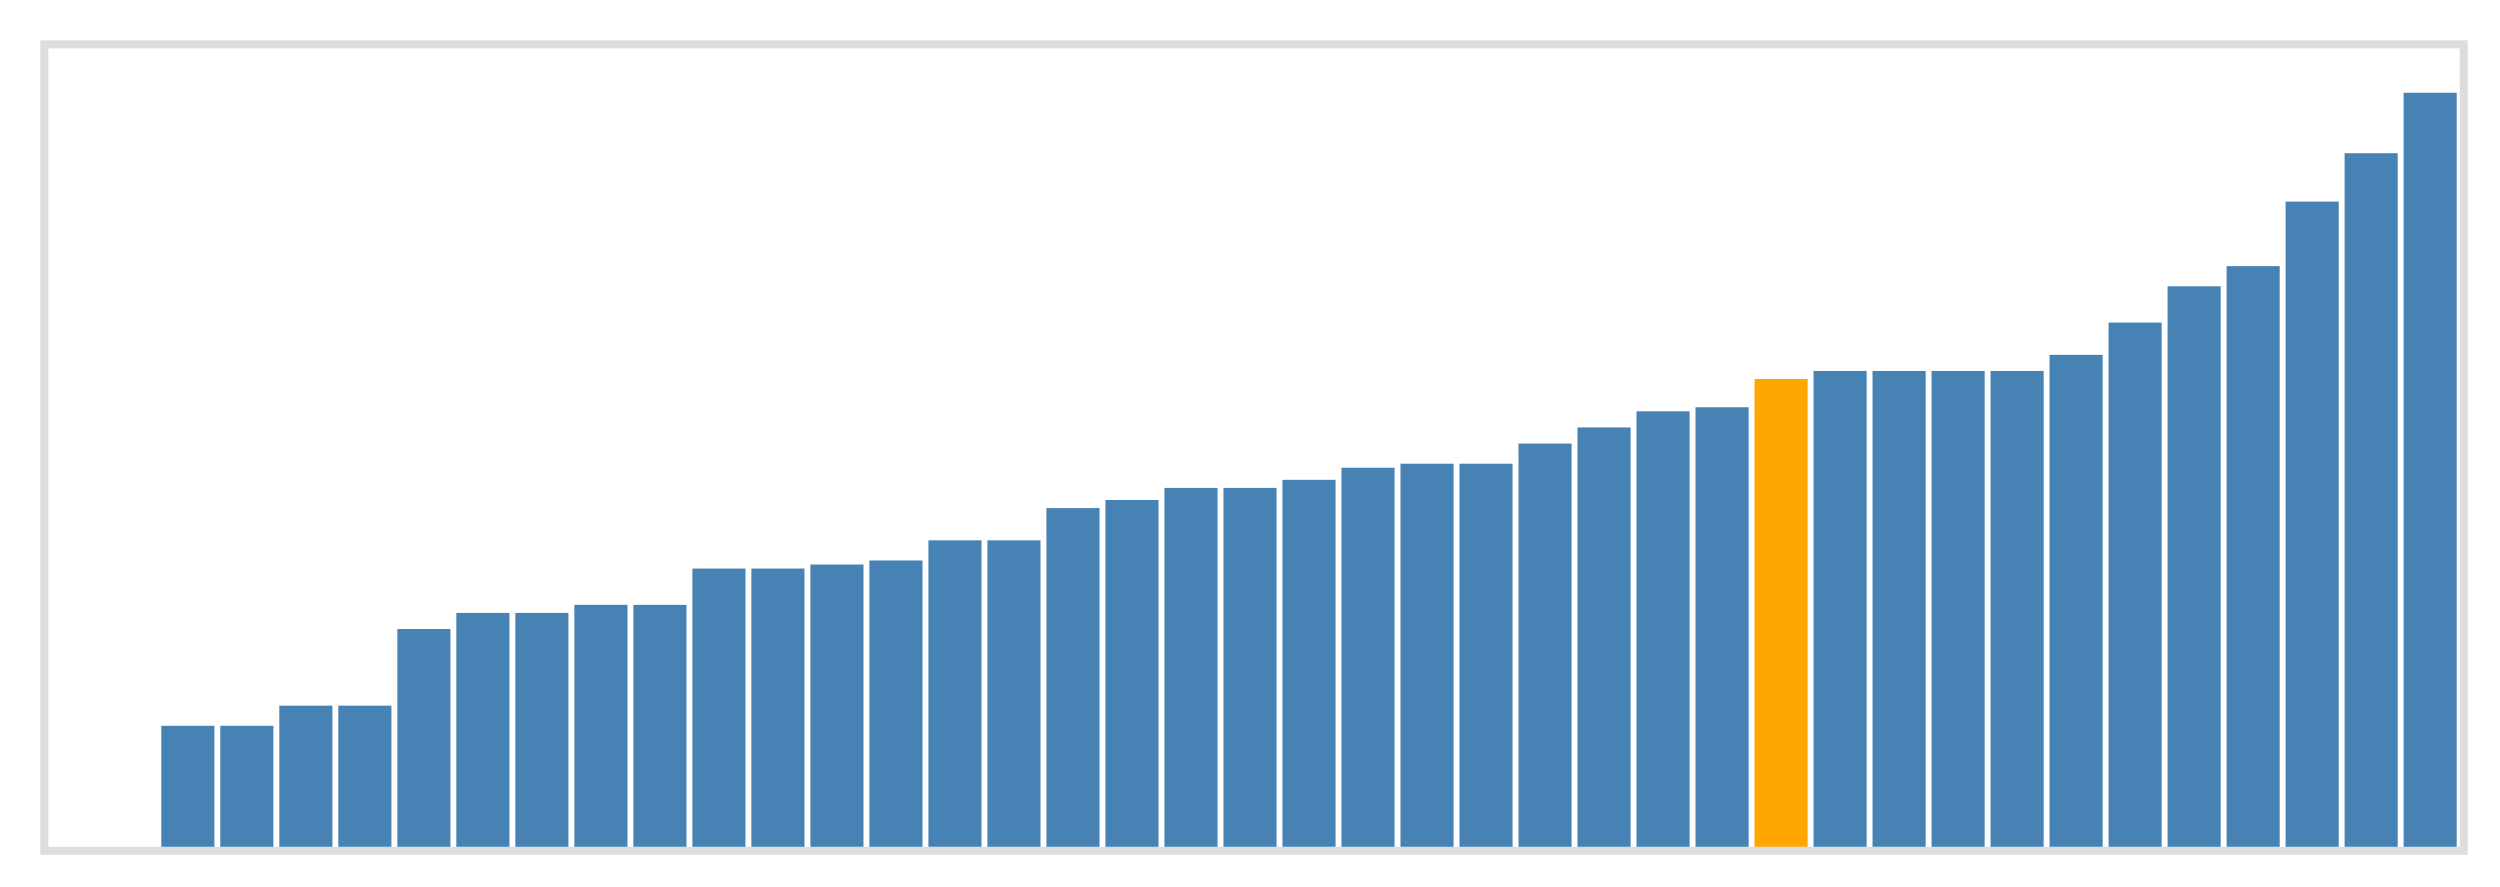<svg class="marks" width="310" height="110" viewBox="0 0 310 110" version="1.1" xmlns="http://www.w3.org/2000/svg" xmlns:xlink="http://www.w3.org/1999/xlink"><g transform="translate(5,5)"><g class="mark-group role-frame root"><g transform="translate(0,0)"><path class="background" d="M0.5,0.5h300v100h-300Z" style="fill: none; stroke: #ddd;"></path><g><g class="mark-rect role-mark marks"><path d="M15,85h6.585v15h-6.585Z" style="fill: steelblue;"></path><path d="M22.317,85h6.585v15h-6.585Z" style="fill: steelblue;"></path><path d="M29.634,82.5h6.585v17.5h-6.585Z" style="fill: steelblue;"></path><path d="M36.951,82.5h6.585v17.5h-6.585Z" style="fill: steelblue;"></path><path d="M44.268,73h6.585v27h-6.585Z" style="fill: steelblue;"></path><path d="M51.585,71h6.585v29h-6.585Z" style="fill: steelblue;"></path><path d="M58.902,71h6.585v29h-6.585Z" style="fill: steelblue;"></path><path d="M66.22,70h6.585v30h-6.585Z" style="fill: steelblue;"></path><path d="M73.537,70h6.585v30h-6.585Z" style="fill: steelblue;"></path><path d="M80.854,65.5h6.585v34.5h-6.585Z" style="fill: steelblue;"></path><path d="M88.171,65.5h6.585v34.5h-6.585Z" style="fill: steelblue;"></path><path d="M95.488,65h6.585v35h-6.585Z" style="fill: steelblue;"></path><path d="M102.805,64.5h6.585v35.5h-6.585Z" style="fill: steelblue;"></path><path d="M110.122,62h6.585v38h-6.585Z" style="fill: steelblue;"></path><path d="M117.439,62h6.585v38h-6.585Z" style="fill: steelblue;"></path><path d="M124.756,58h6.585v42h-6.585Z" style="fill: steelblue;"></path><path d="M132.073,57h6.585v43h-6.585Z" style="fill: steelblue;"></path><path d="M139.39,55.5h6.585v44.5h-6.585Z" style="fill: steelblue;"></path><path d="M146.707,55.5h6.585v44.5h-6.585Z" style="fill: steelblue;"></path><path d="M154.024,54.5h6.585v45.5h-6.585Z" style="fill: steelblue;"></path><path d="M161.341,53h6.585v47h-6.585Z" style="fill: steelblue;"></path><path d="M168.659,52.5h6.585v47.5h-6.585Z" style="fill: steelblue;"></path><path d="M175.976,52.5h6.585v47.5h-6.585Z" style="fill: steelblue;"></path><path d="M183.293,50h6.585v50h-6.585Z" style="fill: steelblue;"></path><path d="M190.61,48h6.585v52h-6.585Z" style="fill: steelblue;"></path><path d="M197.927,46h6.585v54h-6.585Z" style="fill: steelblue;"></path><path d="M205.244,45.5h6.585v54.5h-6.585Z" style="fill: steelblue;"></path><path d="M212.561,42h6.585v58h-6.585Z" style="fill: orange;"></path><path d="M219.878,41h6.585v59h-6.585Z" style="fill: steelblue;"></path><path d="M227.195,41h6.585v59h-6.585Z" style="fill: steelblue;"></path><path d="M234.512,41h6.585v59h-6.585Z" style="fill: steelblue;"></path><path d="M241.829,41h6.585v59h-6.585Z" style="fill: steelblue;"></path><path d="M249.146,39h6.585v61h-6.585Z" style="fill: steelblue;"></path><path d="M256.463,35h6.585v65h-6.585Z" style="fill: steelblue;"></path><path d="M263.78,30.5h6.585v69.5h-6.585Z" style="fill: steelblue;"></path><path d="M271.098,28h6.585v72h-6.585Z" style="fill: steelblue;"></path><path d="M278.415,20h6.585v80h-6.585Z" style="fill: steelblue;"></path><path d="M285.732,14h6.585v86h-6.585Z" style="fill: steelblue;"></path><path d="M293.049,6.5h6.585v93.5h-6.585Z" style="fill: steelblue;"></path></g></g><path class="foreground" d="" style="display: none; fill: none;"></path></g></g></g></svg>